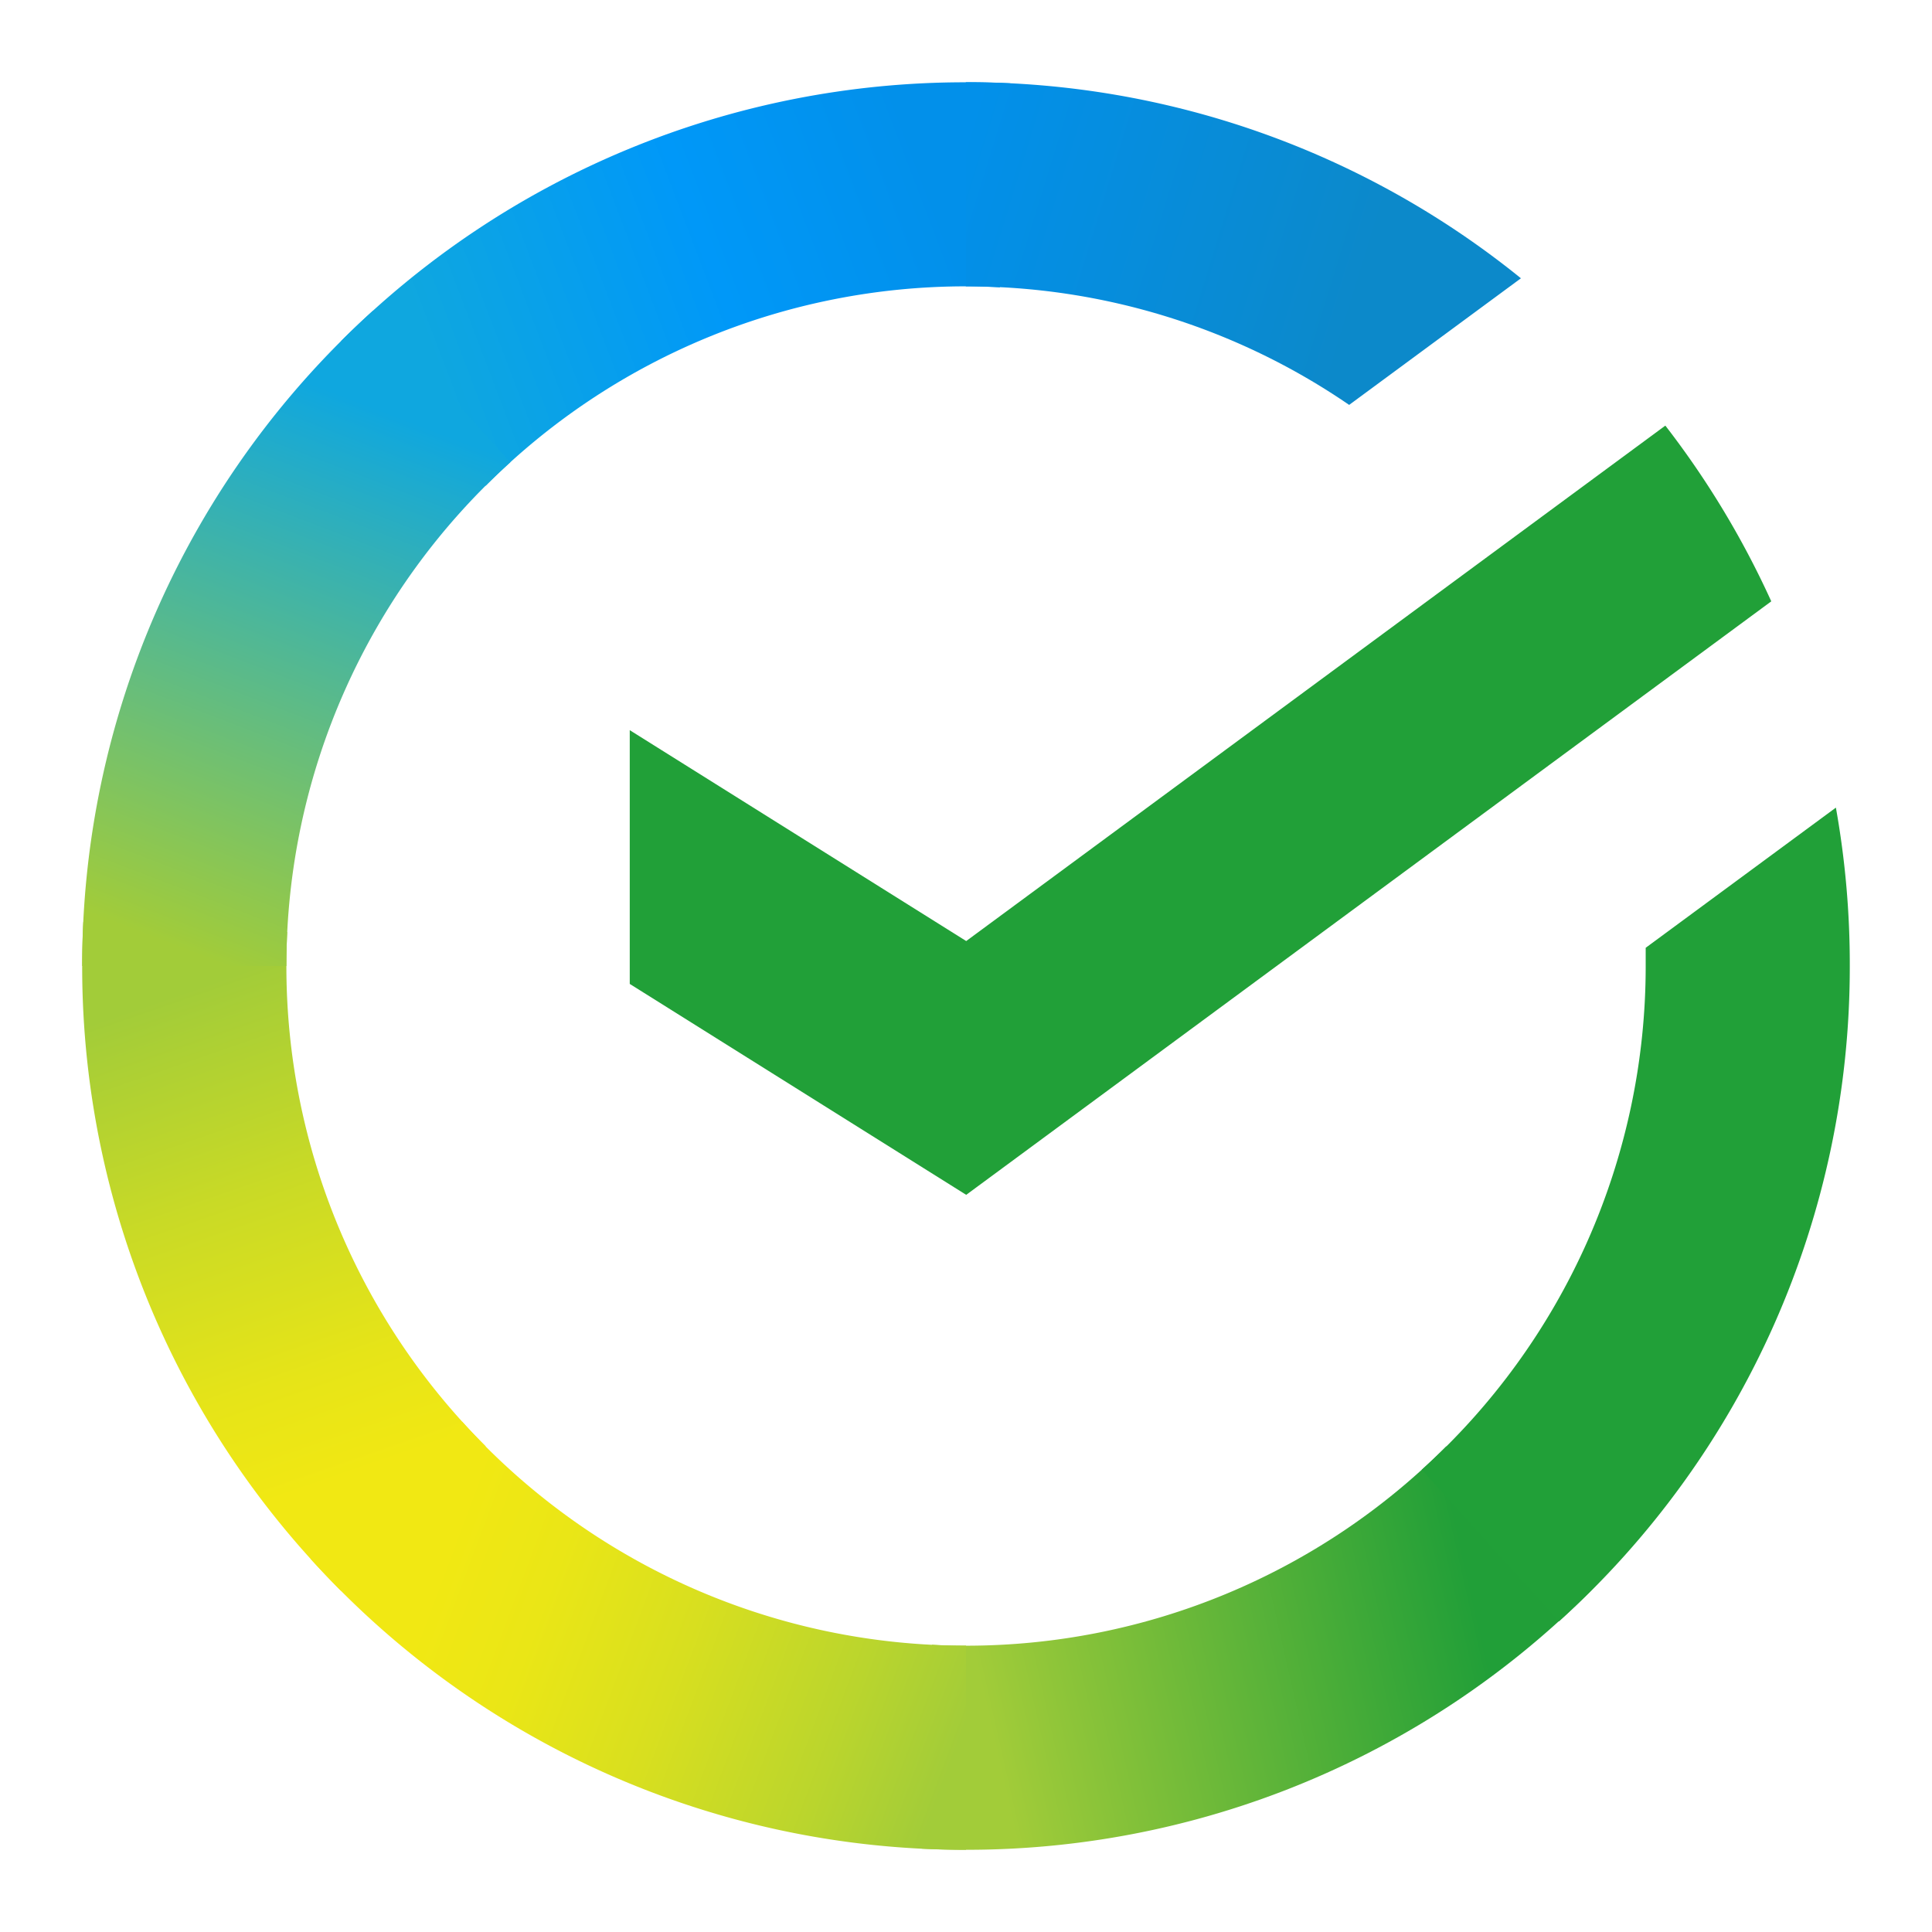 <svg width="47" height="47" viewBox="0 0 47 47" fill="none" xmlns="http://www.w3.org/2000/svg"><path d="M40.513 10.354a21.563 21.563 0 0 1 2.577 4.275L23.505 29.067l-8.185-5.131v-6.173l8.185 5.13 17.008-12.539Z" fill="#21A038"></path><path d="M6.967 23.5c0-.277.007-.552.02-.826l-4.96-.243a21.442 21.442 0 0 0 6.27 16.27l3.519-3.517A16.476 16.476 0 0 1 6.967 23.5Z" fill="url(#18_svg__a)"></path><path d="M23.5 6.966c.278 0 .553.01.826.024l.248-4.963a22.632 22.632 0 0 0-1.073-.025A21.44 21.44 0 0 0 8.297 8.298l3.519 3.519A16.475 16.475 0 0 1 23.5 6.966Z" fill="url(#18_svg__b)"></path><path d="M23.5 40.034c-.276 0-.551 0-.826-.022l-.249 4.96a21.428 21.428 0 0 0 16.27-6.27l-3.511-3.517a16.484 16.484 0 0 1-11.683 4.85Z" fill="url(#18_svg__c)"></path><path d="M32.82 9.851 37 6.77A21.403 21.403 0 0 0 23.495 2v4.966a16.45 16.45 0 0 1 9.327 2.885Z" fill="url(#18_svg__d)"></path><path d="M45 23.5a21.63 21.63 0 0 0-.338-3.853l-4.627 3.41v.443a16.49 16.49 0 0 1-5.447 12.254l3.338 3.69A21.445 21.445 0 0 0 45 23.5Z" fill="#21A038"></path><path d="M23.5 40.034a16.498 16.498 0 0 1-12.255-5.446l-3.687 3.336A21.443 21.443 0 0 0 23.501 45v-4.966Z" fill="url(#18_svg__e)"></path><path d="m12.414 11.246-3.337-3.69A21.443 21.443 0 0 0 2 23.5h4.967a16.493 16.493 0 0 1 5.447-12.254Z" fill="url(#18_svg__f)"></path><defs><linearGradient id="18_svg__a" x1="9.302" y1="38.081" x2="3.875" y2="22.394" gradientUnits="userSpaceOnUse"><stop offset="0.14" stop-color="#F1E813"></stop><stop offset="0.3" stop-color="#E6E418"></stop><stop offset="0.58" stop-color="#C9DA26"></stop><stop offset="0.89" stop-color="#A2CC39"></stop></linearGradient><linearGradient id="18_svg__b" x1="9.716" y1="9.176" x2="23.693" y2="3.85" gradientUnits="userSpaceOnUse"><stop offset="0.06" stop-color="#0FA7DF"></stop><stop offset="0.54" stop-color="#0098F8"></stop><stop offset="0.92" stop-color="#0290EA"></stop></linearGradient><linearGradient id="18_svg__c" x1="22.098" y1="42.003" x2="37.904" y2="38.432" gradientUnits="userSpaceOnUse"><stop offset="0.12" stop-color="#A2CC39"></stop><stop offset="0.28" stop-color="#86C239"></stop><stop offset="0.87" stop-color="#219F38"></stop></linearGradient><linearGradient id="18_svg__d" x1="22.461" y1="3.663" x2="35.974" y2="7.833" gradientUnits="userSpaceOnUse"><stop offset="0.06" stop-color="#0290EA"></stop><stop offset="0.79" stop-color="#0C89CA"></stop></linearGradient><linearGradient id="18_svg__e" x1="8.804" y1="37.319" x2="23.513" y2="42.816" gradientUnits="userSpaceOnUse"><stop offset="0.13" stop-color="#F1E813"></stop><stop offset="0.3" stop-color="#EAE616"></stop><stop offset="0.53" stop-color="#D8DF1F"></stop><stop offset="0.8" stop-color="#BAD52D"></stop><stop offset="0.98" stop-color="#A2CC39"></stop></linearGradient><linearGradient id="18_svg__f" x1="3.85" y1="24.101" x2="9.755" y2="8.742" gradientUnits="userSpaceOnUse"><stop offset="0.07" stop-color="#A2CC39"></stop><stop offset="0.26" stop-color="#81C45E"></stop><stop offset="0.92" stop-color="#0FA7DF"></stop></linearGradient></defs></svg>